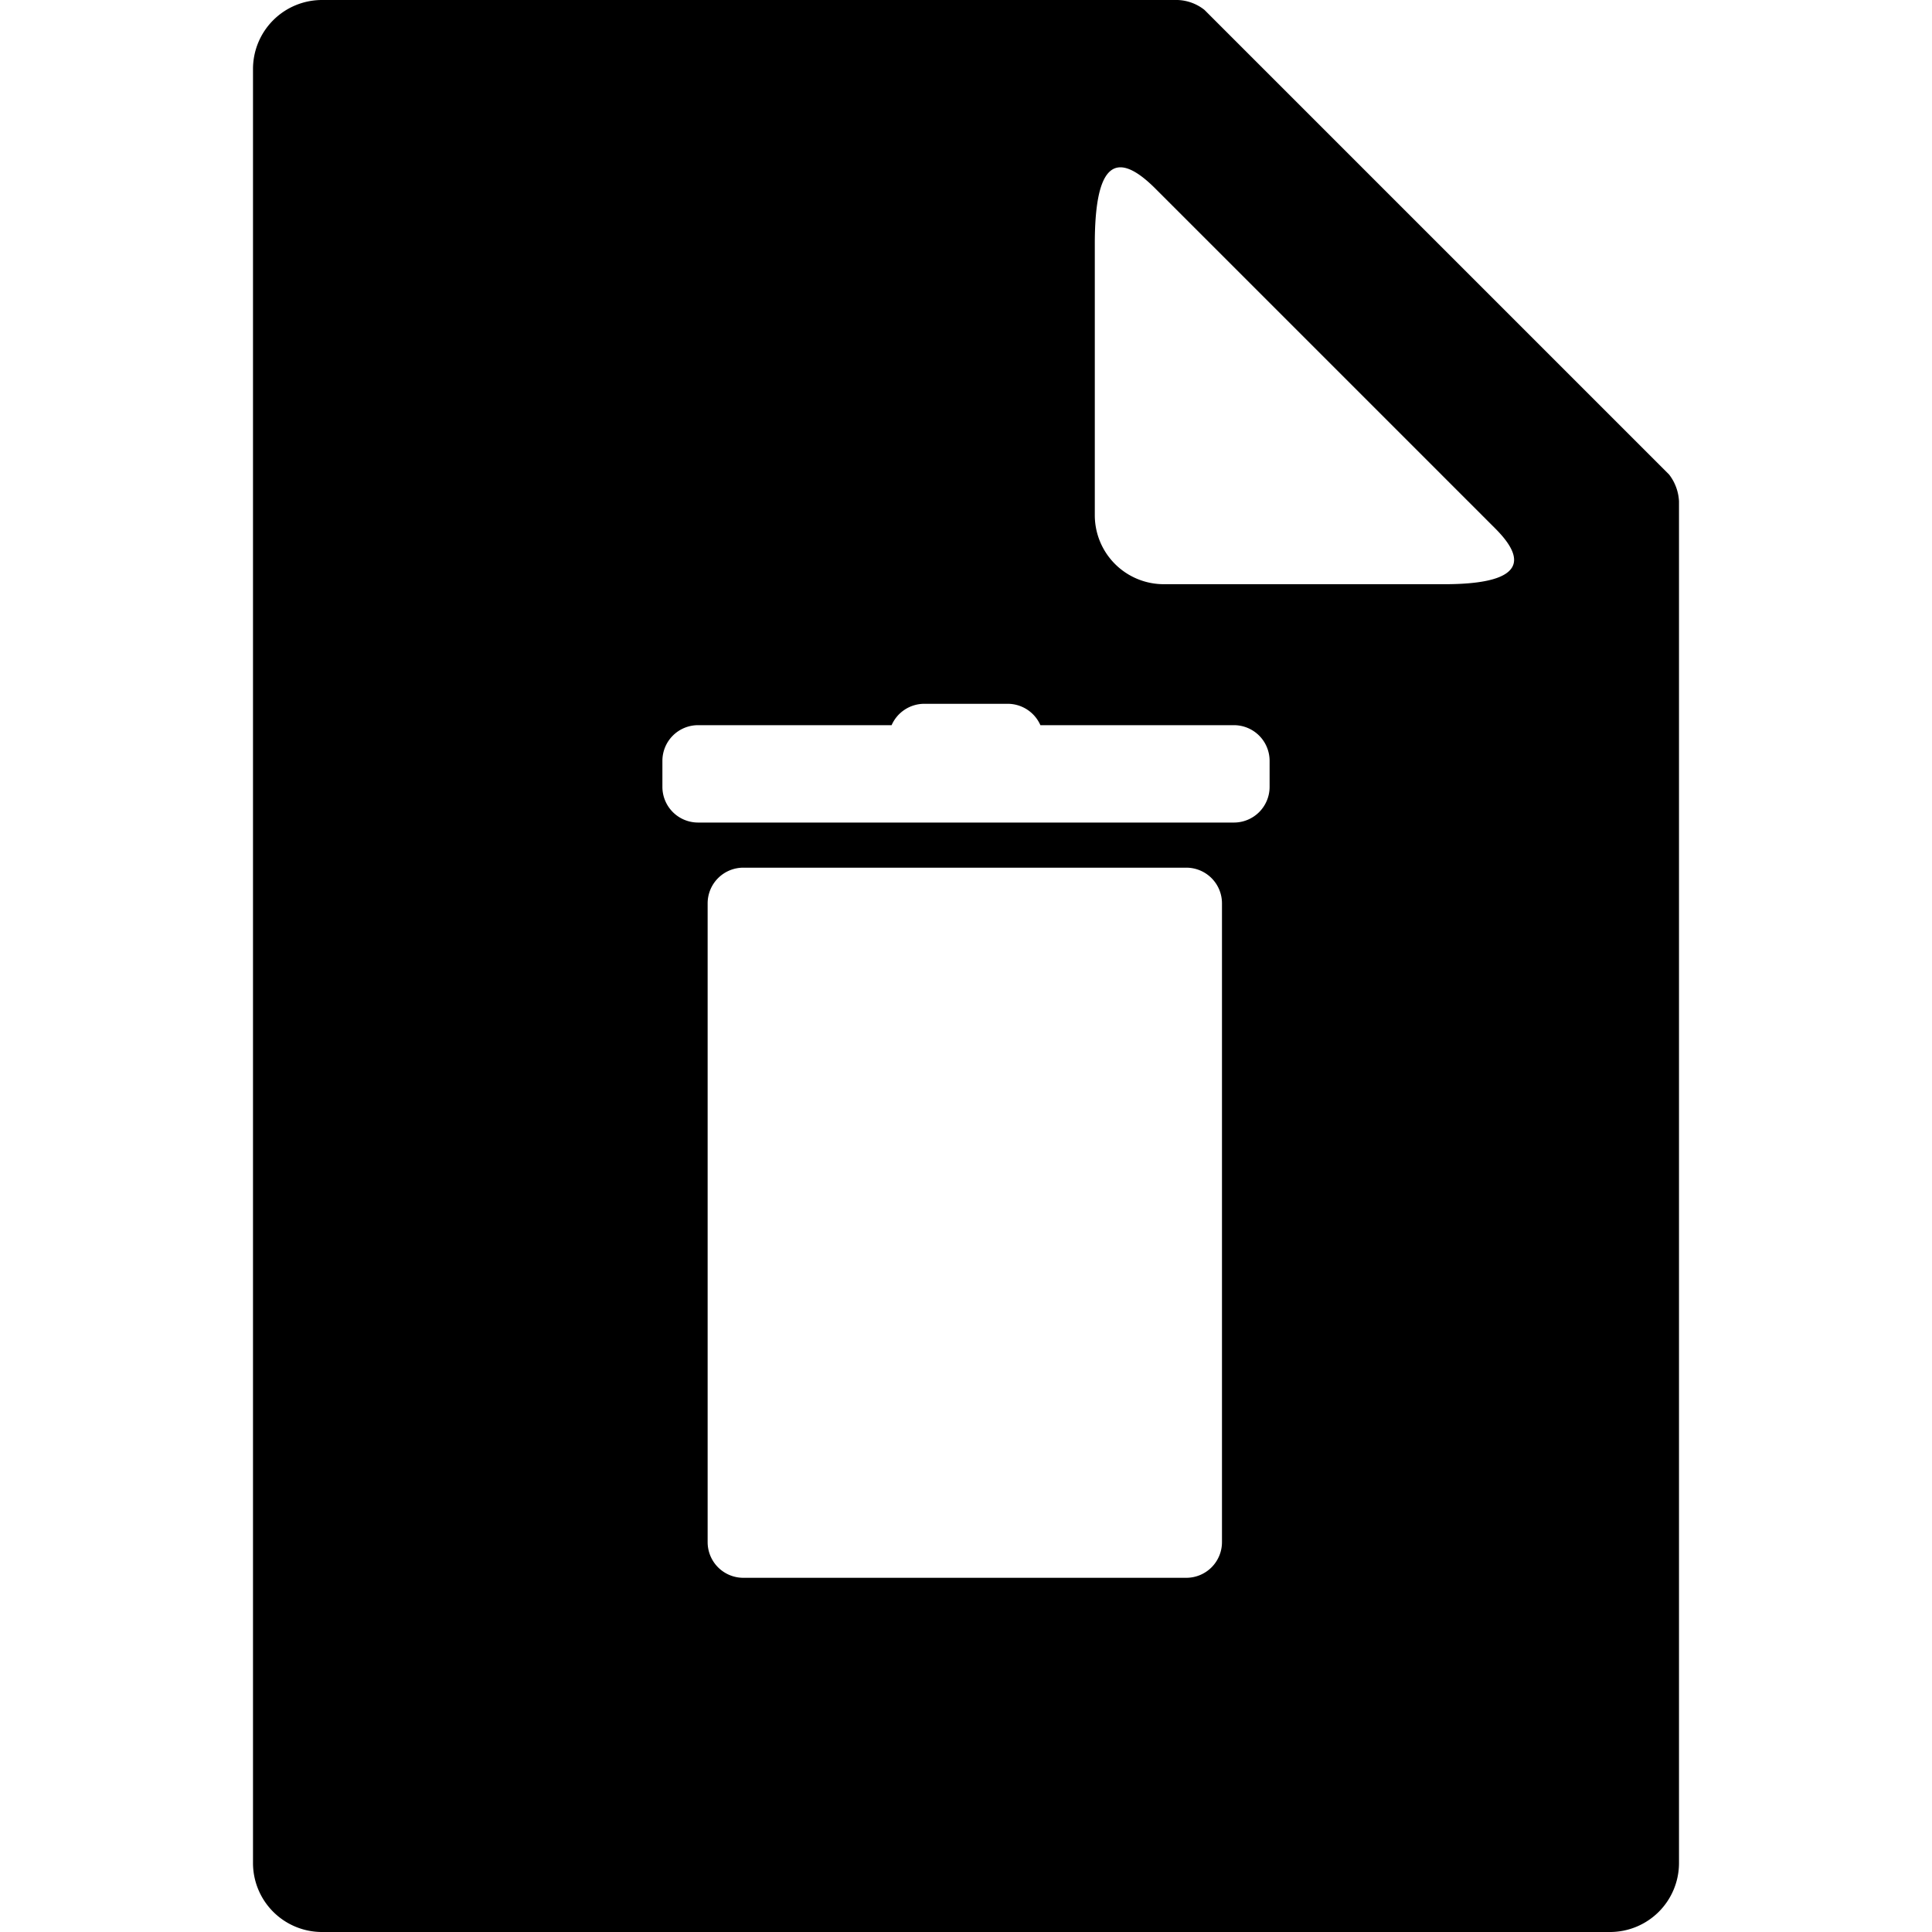 <svg xmlns="http://www.w3.org/2000/svg" width="99.96" height="99.96" viewBox="0 0 420 420">
<defs>
    <style>
      .cls-1 {
        fill-rule: evenodd;
      }
    </style>
  </defs>
  <path id="remove_file" class="cls-1" d="M350,420H70a15,15,0,0,1-15-15V15A15,15,0,0,1,70,0H256a9.928,9.928,0,0,1,5.837,2.149l101.01,101.01A10.354,10.354,0,0,1,365,109V405A15,15,0,0,1,350,420ZM153.835,335.255A7.755,7.755,0,0,0,161.6,343h96.282a7.754,7.754,0,0,0,7.765-7.745V196.37a7.754,7.754,0,0,0-7.765-7.745H161.6a7.755,7.755,0,0,0-7.765,7.745V335.255ZM219.059,153H200.941a7.764,7.764,0,0,0-7.114,4.647H151.765A7.754,7.754,0,0,0,144,165.391v5.68a7.754,7.754,0,0,0,7.765,7.744h116.47A7.754,7.754,0,0,0,276,171.071v-5.68a7.754,7.754,0,0,0-7.765-7.744H226.173A7.765,7.765,0,0,0,219.059,153ZM325,114.83L251.17,41C241.844,31.674,238,36.837,238,53v59a15,15,0,0,0,15,15h61C335.309,127,329.181,119.011,325,114.83Z"/>
</svg>
